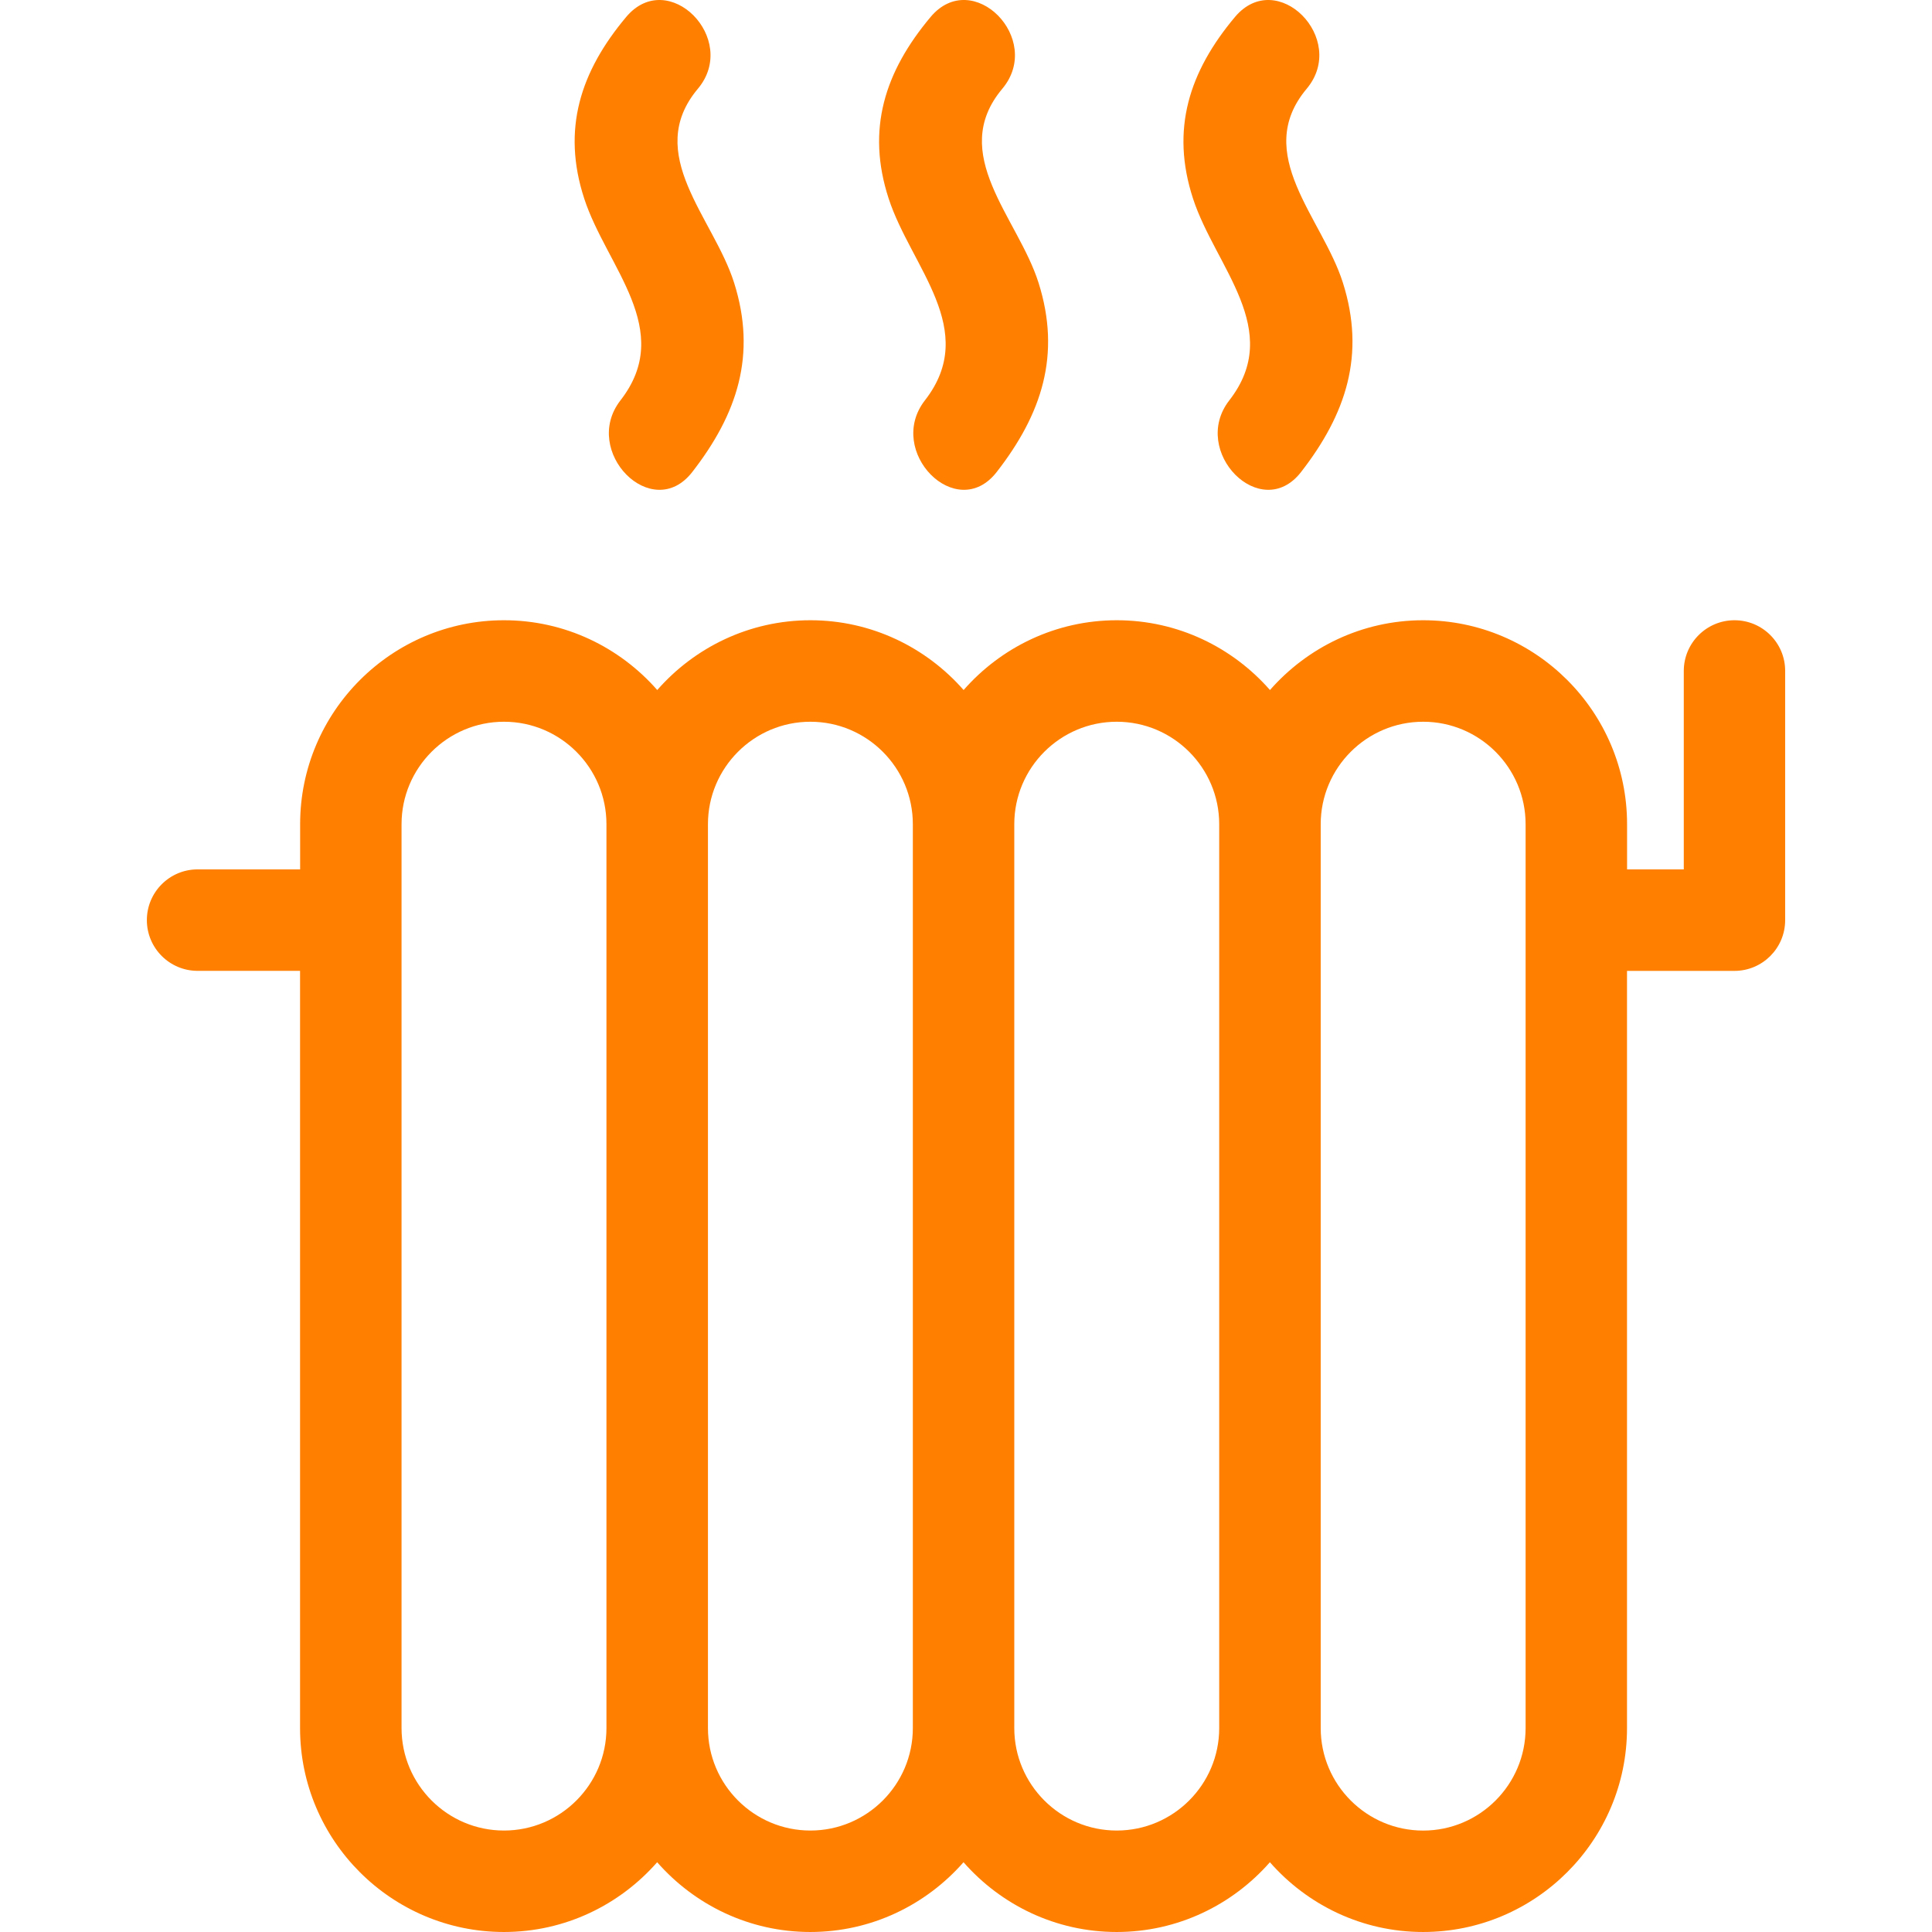 <?xml version="1.0" encoding="UTF-8" standalone="no"?>
<!DOCTYPE svg PUBLIC "-//W3C//DTD SVG 1.1//EN" "http://www.w3.org/Graphics/SVG/1.1/DTD/svg11.dtd">
<svg width="100%" height="100%" viewBox="0 0 800 800" version="1.1" xmlns="http://www.w3.org/2000/svg" xmlns:xlink="http://www.w3.org/1999/xlink" xml:space="preserve" xmlns:serif="http://www.serif.com/" style="fill-rule:evenodd;clip-rule:evenodd;stroke-linejoin:round;stroke-miterlimit:2;">
    <g>
        <g>
            <path d="M718.226,256.83C706.627,256.83 697.217,266.246 697.217,277.836L697.217,359.994L673.735,359.994L673.735,341.27C673.735,294.713 635.849,256.83 589.303,256.83C564.015,256.83 541.368,268.066 525.868,285.722C510.372,268.066 487.721,256.83 462.445,256.83C437.158,256.83 414.496,268.066 399.011,285.722C383.514,268.066 360.858,256.83 335.576,256.83C310.3,256.83 287.639,268.066 272.148,285.722C256.657,268.066 233.995,256.83 208.713,256.83C162.162,256.83 124.278,294.716 124.278,341.27L124.278,359.994L81.818,359.994C70.228,359.994 60.812,369.404 60.812,381C60.812,392.593 70.228,402.009 81.818,402.009L124.246,402.009L124.246,715.556C124.246,762.114 162.132,799.997 208.681,799.997C233.963,799.997 256.625,788.767 272.116,771.111C287.606,788.767 310.262,799.997 335.544,799.997C360.826,799.997 383.482,788.767 398.973,771.111C414.461,788.767 437.126,799.997 462.402,799.997C487.677,799.997 510.351,788.767 525.836,771.111C541.318,788.767 563.995,799.997 589.271,799.997C635.828,799.997 673.711,762.111 673.711,715.556L673.711,402.024L718.191,402.024C729.787,402.024 739.197,392.608 739.197,381.017L739.197,277.851C739.235,266.246 729.811,256.83 718.226,256.83ZM631.717,341.285L631.717,715.571C631.717,738.971 612.691,757.999 589.303,757.999C565.914,757.999 546.877,738.974 546.877,715.571L546.877,341.285C546.877,317.891 565.914,298.857 589.303,298.857C612.691,298.857 631.717,317.888 631.717,341.285ZM504.847,715.559C504.847,738.957 485.811,757.985 462.422,757.985C439.033,757.985 419.994,738.96 419.994,715.559L419.994,341.285C419.994,317.891 439.03,298.857 462.422,298.857C485.808,298.857 504.847,317.888 504.847,341.285L504.847,715.559ZM377.987,715.559C377.987,738.957 358.956,757.985 335.568,757.985C312.182,757.985 293.148,738.96 293.148,715.559L293.148,341.285C293.148,317.891 312.182,298.857 335.568,298.857C358.956,298.857 377.987,317.888 377.987,341.285L377.987,715.559ZM251.118,715.559C251.118,738.957 232.078,757.985 208.693,757.985C185.304,757.985 166.273,738.96 166.273,715.559L166.273,341.285C166.273,317.891 185.304,298.857 208.693,298.857C232.078,298.857 251.118,317.888 251.118,341.285L251.118,715.559Z" style="fill:rgb(255,128,0);fill-rule:nonzero;"/>
            <path d="M259.271,7.045C240.337,29.634 232.544,53.553 241.928,82.269C251.189,110.599 279.629,136.581 256.932,165.769C240.513,186.872 270.023,216.845 286.633,195.476C305.33,171.437 313.413,146.917 303.976,117.084C295.463,90.167 266.331,63.757 288.972,36.752C306.259,16.133 276.702,-13.75 259.271,7.045Z" style="fill:rgb(255,128,0);fill-rule:nonzero;"/>
            <path d="M412.694,195.473C431.405,171.434 439.473,146.914 430.037,117.081C421.529,90.164 392.388,63.754 415.032,36.749C432.319,16.13 402.75,-13.753 385.331,7.042C366.397,29.631 358.608,53.55 367.991,82.266C377.252,110.596 405.693,136.578 382.996,165.766C366.561,186.872 396.069,216.843 412.694,195.473Z" style="fill:rgb(255,128,0);fill-rule:nonzero;"/>
            <path d="M511.359,7.045C492.431,29.634 484.636,53.553 494.016,82.269C503.288,110.599 531.723,136.581 509.035,165.769C492.61,186.872 522.111,216.845 538.727,195.476C557.424,171.437 565.51,146.917 556.07,117.084C547.551,90.167 518.416,63.757 541.066,36.752C558.353,16.133 528.799,-13.75 511.359,7.045Z" style="fill:rgb(255,128,0);fill-rule:nonzero;"/>
        </g>
    </g>
</svg>

